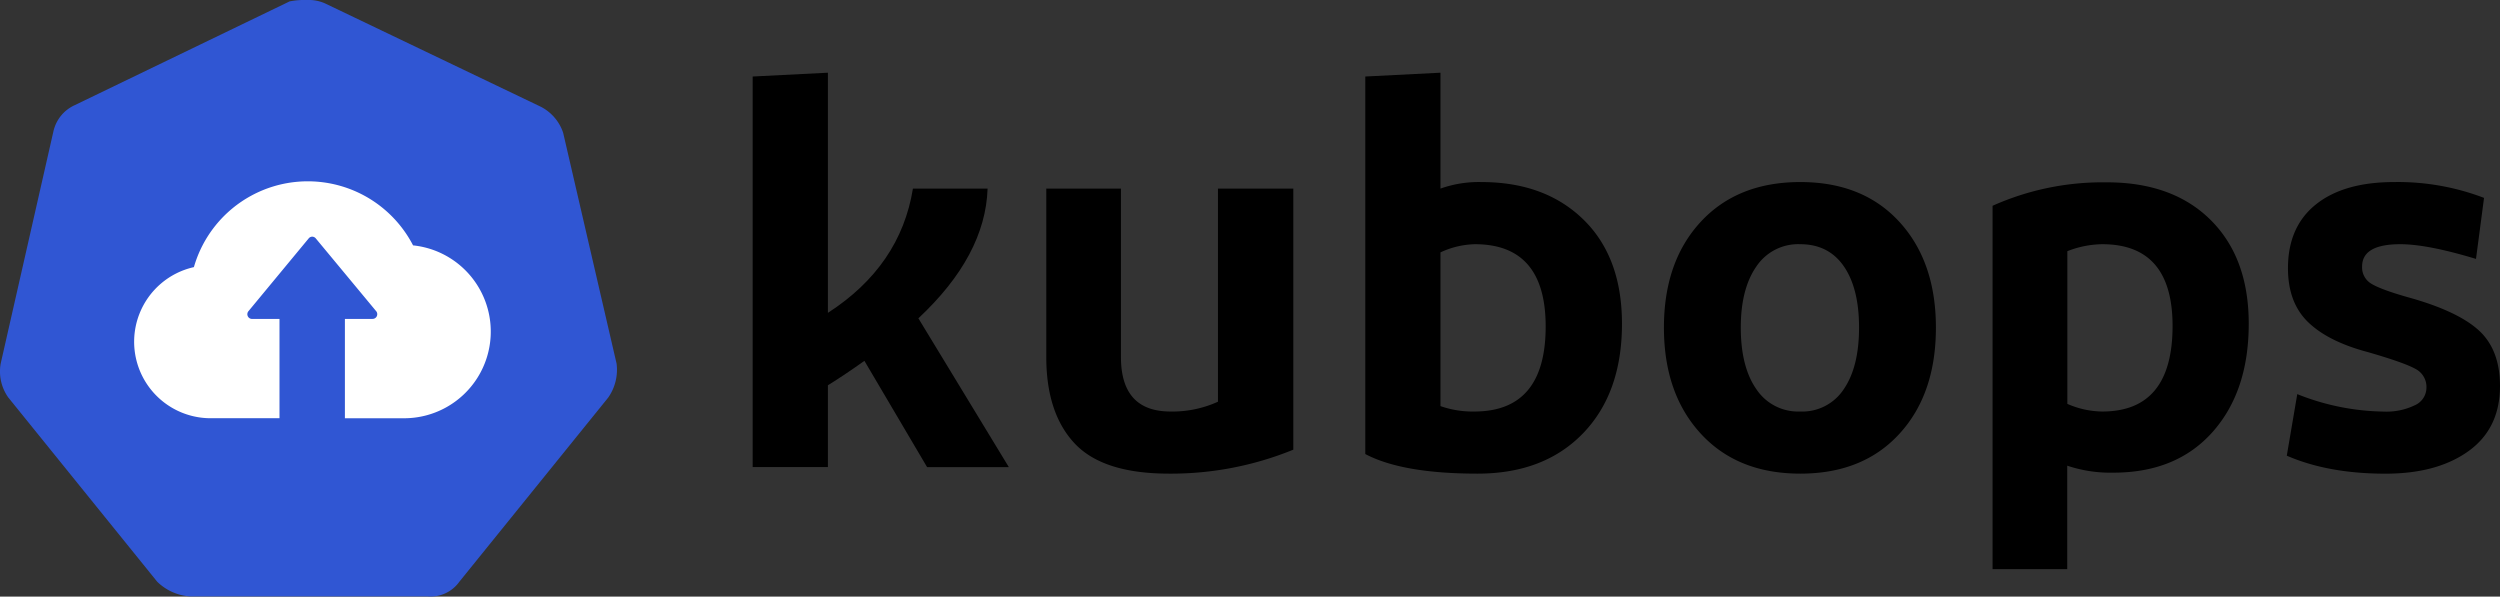<svg id="svg10488" xmlns="http://www.w3.org/2000/svg" viewBox="0 0 715.58 170.76"><rect x="0" y="0" width="715.58" height="170.76" fill="#333333" stroke="none"/><defs><style>.cls-1{fill:#3056d3;}.cls-2{isolation:isolate;}.cls-3{fill:#fff;}</style></defs><path id="path10349" class="cls-1" d="M167.6,43.1a13,13,0,0,0-6.5-7.5L99.5,6.1a11.34,11.34,0,0,0-5.1-1,22.38,22.38,0,0,0-5.1.4L27.8,35.2a10.84,10.84,0,0,0-6.1,7.5L6.6,109.2a12.86,12.86,0,0,0,2.2,9.7l42.6,52.7a14.82,14.82,0,0,0,9.3,4.2h67.9a10.13,10.13,0,0,0,9.3-4.2l42.6-52.7a13.92,13.92,0,0,0,2.4-9.7L167.6,43.1Z" transform="translate(-6.41 -5.1)"/><g class="cls-2"><path d="M271.77,138.8l-17.94-30.42q-5.46,3.9-10.45,7v23.4H221.85V27l21.53-1.09V94.65q20.75-13.41,24.34-35.57h21.37q-.63,19.2-19.81,37.13l25.89,42.59Z" transform="translate(-6.41 -5.1)"/><path d="M341,140.67q-18.89,0-27-8.66t-8.11-24.72V59.08h21.37v48.21q0,15.6,14.19,15.6a31.42,31.42,0,0,0,13.58-2.81v-61H376.6v74.73A92.5,92.5,0,0,1,341,140.67Z" transform="translate(-6.41 -5.1)"/><path d="M429.33,140.67q-21.52,0-32.13-5.61V27l21.52-1.09V59.08a32.69,32.69,0,0,1,11.7-1.87q18.25,0,29.25,10.77t11,29.79q0,19.82-11.15,31.36T429.33,140.67Zm-.93-17.78q20.43,0,20.43-24.34Q448.83,75,428.55,75a24.52,24.52,0,0,0-9.83,2.34v44A27.76,27.76,0,0,0,428.4,122.89Z" transform="translate(-6.41 -5.1)"/><path d="M550.07,129.28q-10.44,11.4-28.39,11.39t-28.47-11.46q-10.53-11.48-10.53-30.35T493.21,68.6q10.53-11.38,28.47-11.39T550.07,68.6Q560.52,80,560.53,98.86,560.53,117.9,550.07,129.28Zm-40.94-12.79a14.37,14.37,0,0,0,12.55,6.4,14.2,14.2,0,0,0,12.48-6.4q4.37-6.39,4.37-17.63t-4.37-17.55Q529.8,75,521.68,75a14.39,14.39,0,0,0-12.55,6.39q-4.45,6.4-4.45,17.47Q504.68,110.1,509.13,116.49Z" transform="translate(-6.41 -5.1)"/><path d="M639.15,68.05q10.92,10.85,10.92,29.72,0,19.35-10.37,31t-28.47,11.62a38.62,38.62,0,0,1-13.11-2V168H576.75v-104a77.09,77.09,0,0,1,32.45-6.71Q628.22,57.21,639.15,68.05Zm-41,52.65a25.43,25.43,0,0,0,10,2.19q20.11,0,20.12-24.49,0-23.4-20.12-23.4a28.09,28.09,0,0,0-10,2Z" transform="translate(-6.41 -5.1)"/><path d="M715.12,79.21Q701.23,75,693.44,75q-10.92,0-10.92,6.39a5.4,5.4,0,0,0,2.65,4.92q2.66,1.64,10.3,3.82,14.19,3.9,20.35,9.44t6.17,16q0,12.16-9,18.64t-23.79,6.47q-16.38,0-28.24-5.15l3-17.62a68.84,68.84,0,0,0,24.81,5,18.62,18.62,0,0,0,8.81-1.8,5.54,5.54,0,0,0,3.36-5.07,5.81,5.81,0,0,0-3.2-5.38q-3.21-1.78-13.5-4.76-11.38-3-17.16-8.58T661.3,81.86q0-11.85,8-18.25t22.38-6.4a69.14,69.14,0,0,1,25.74,4.53Z" transform="translate(-6.41 -5.1)"/></g><path class="cls-3" d="M124.64,75.33a33.92,33.92,0,0,0-62.73,6.23,21.89,21.89,0,0,0,4.75,43.25H86.41V96.39h-7.9a1.35,1.35,0,0,1-1-2.2L94.78,73.32a1.35,1.35,0,0,1,1-.48,1.36,1.36,0,0,1,1,.48l17.25,20.79a1.33,1.33,0,0,1,.36.92,1.34,1.34,0,0,1-1.34,1.35h-7.92v28.44H122a24.81,24.81,0,0,0,2.61-49.49Z" transform="translate(-6.41 -5.1)"/></svg>
